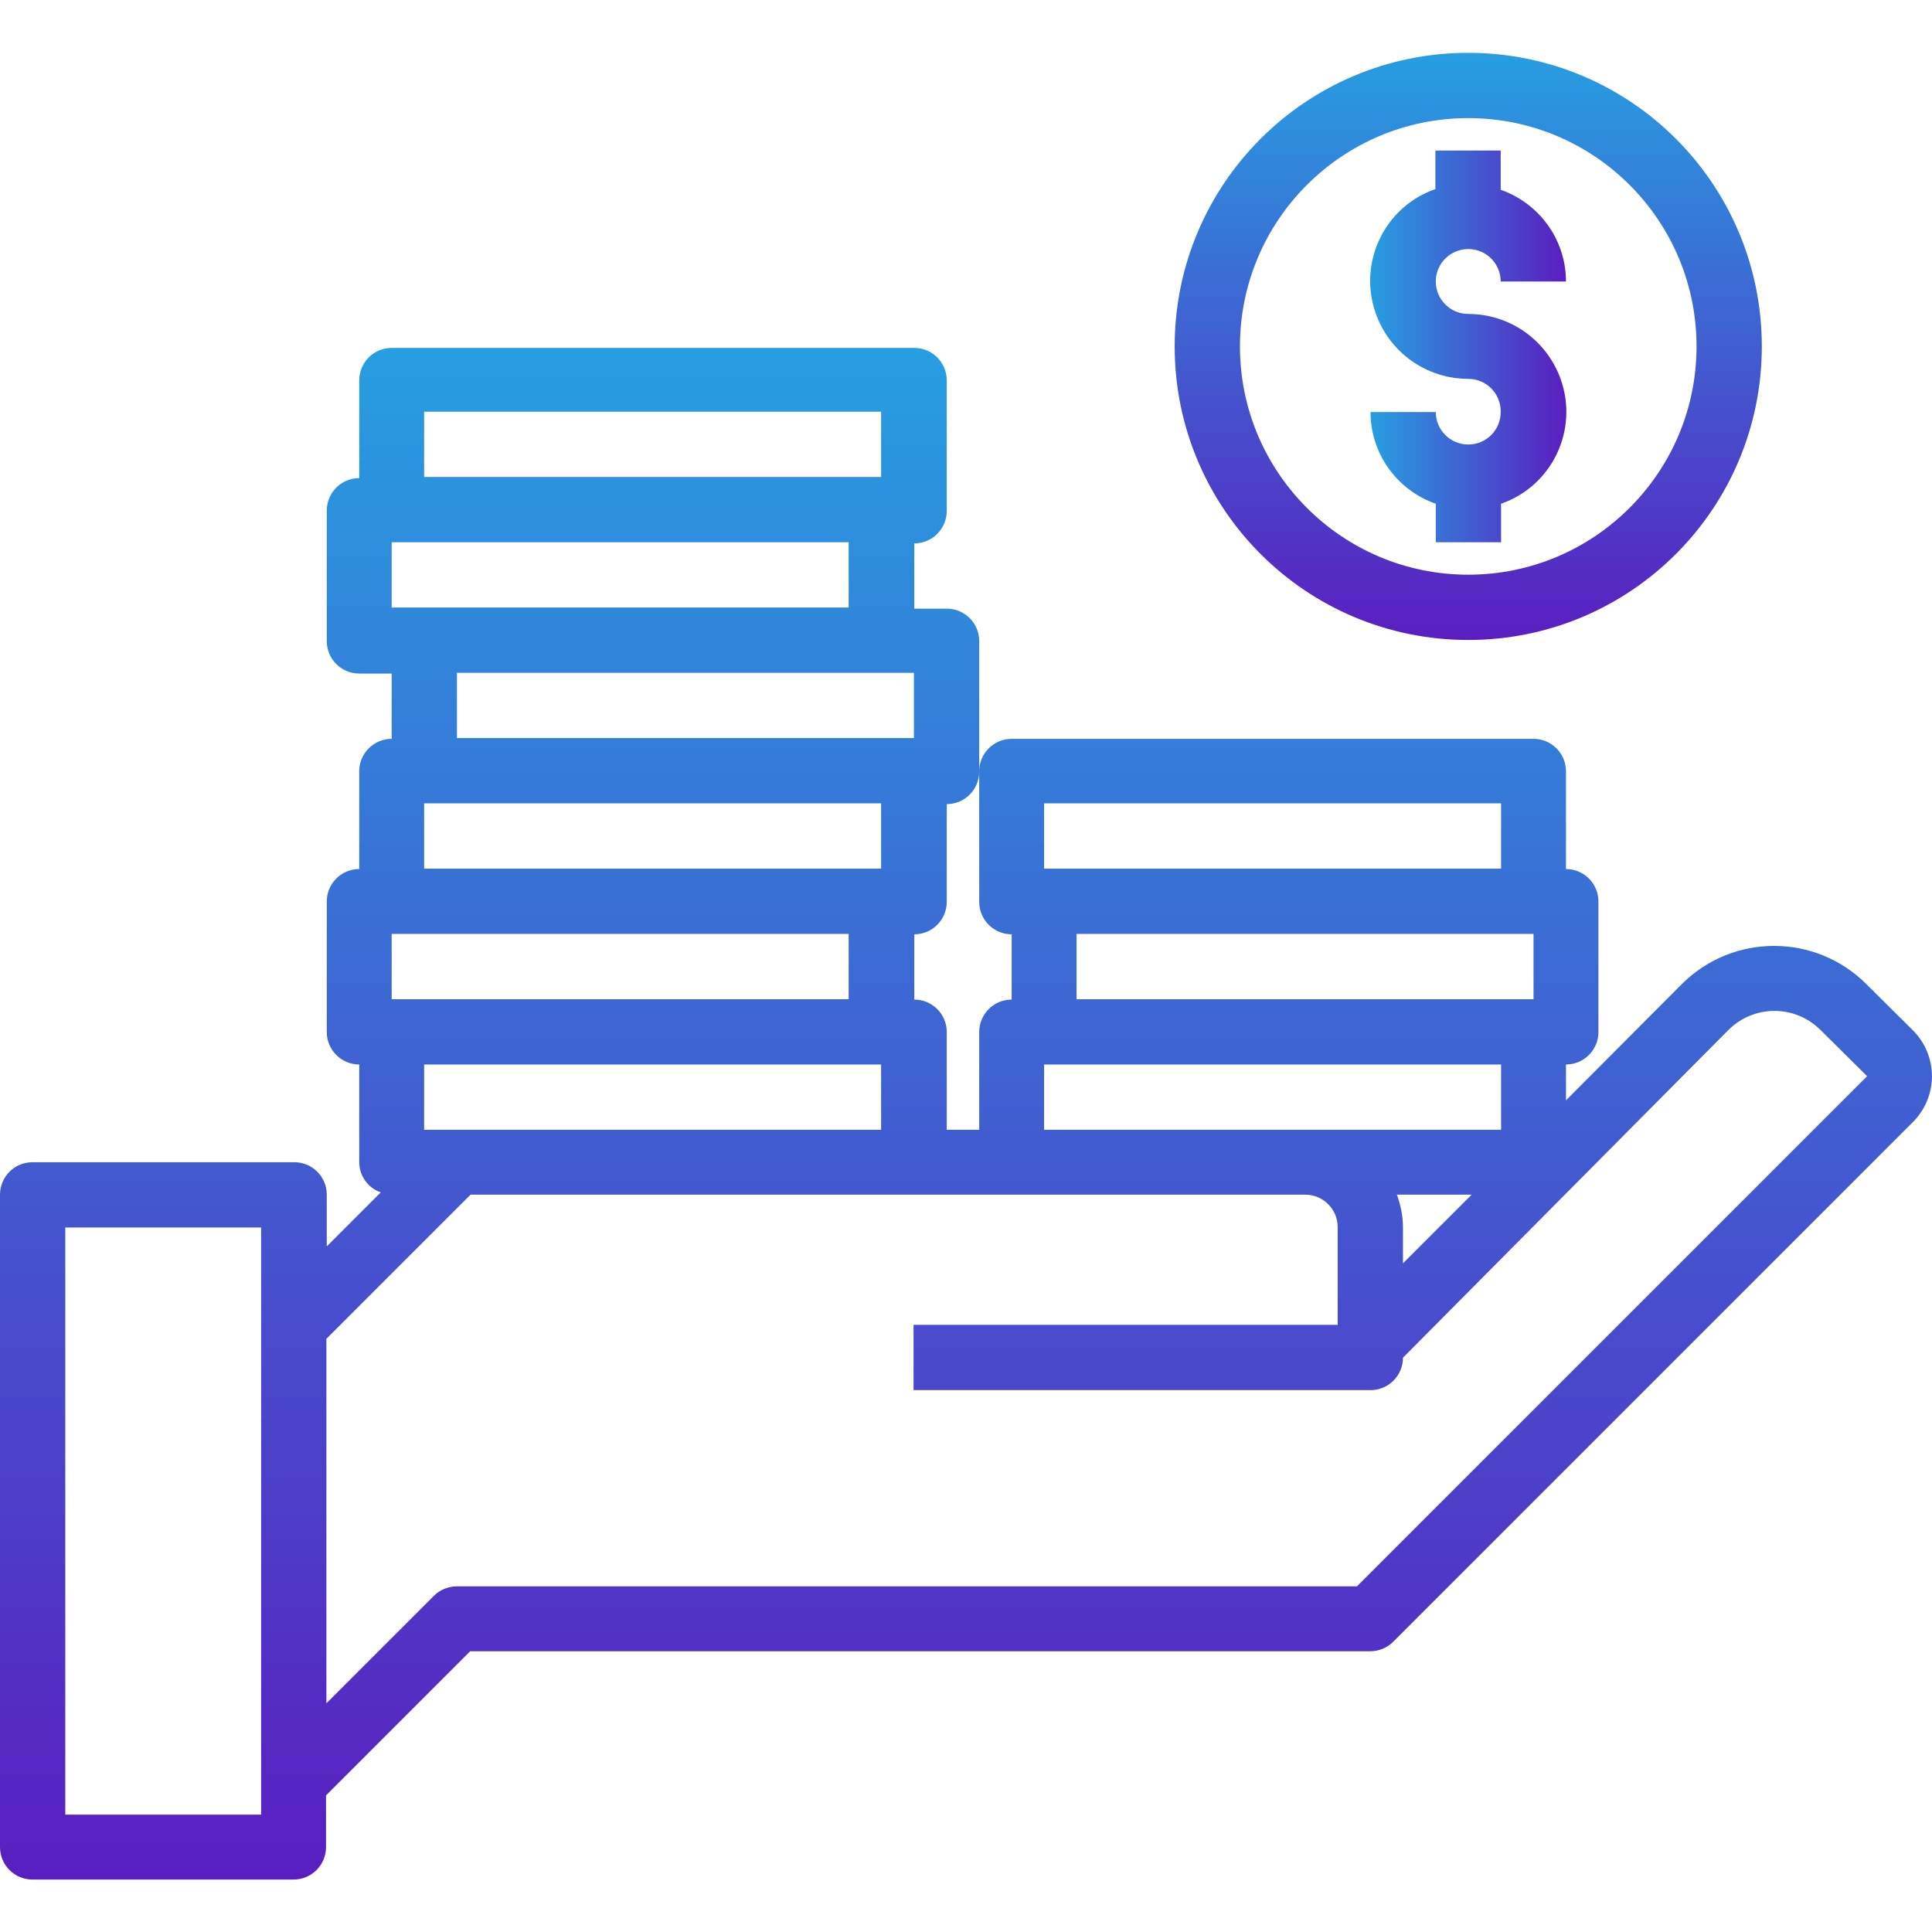 <?xml version="1.0" encoding="utf-8"?>
<!-- Generator: Adobe Illustrator 23.0.1, SVG Export Plug-In . SVG Version: 6.00 Build 0)  -->
<svg version="1.1" id="Layer_1" xmlns="http://www.w3.org/2000/svg" xmlns:xlink="http://www.w3.org/1999/xlink" x="0px" y="0px"
	 viewBox="0 0 512 512" style="enable-background:new 0 0 512 512;" xml:space="preserve">
<style type="text/css">
	.st0{fill:url(#SVGID_1_);}
	.st1{fill:url(#SVGID_2_);}
	.st2{fill:url(#SVGID_3_);}
</style>
<linearGradient id="SVGID_1_" gradientUnits="userSpaceOnUse" x1="256" y1="91.824" x2="256" y2="498.223">
	<stop  offset="0" style="stop-color:#279EE1"/>
	<stop  offset="1" style="stop-color:#5A1EC0"/>
</linearGradient>
<path class="st0" d="M506.9,273l-12.3-12.2c-13.5-13.5-35.4-13.5-48.9,0L415,291.6v-9.5c4.8,0,8.6-3.9,8.6-8.6v-34.6
	c0-4.8-3.9-8.6-8.6-8.6v-25.9c0-4.8-3.9-8.6-8.6-8.6H268.1c-4.8,0-8.6,3.9-8.6,8.6v34.6c0,4.8,3.9,8.6,8.6,8.6v17.3
	c-4.8,0-8.6,3.9-8.6,8.6v25.9h-8.6v-25.9c0-4.8-3.9-8.6-8.6-8.6v-17.3c4.8,0,8.6-3.9,8.6-8.6v-25.9c4.8,0,8.6-3.9,8.6-8.6v-34.6
	c0-4.8-3.9-8.6-8.6-8.6h-8.6v-17.3c4.8,0,8.6-3.9,8.6-8.6v-34.6c0-4.8-3.9-8.6-8.6-8.6H103.8c-4.8,0-8.6,3.9-8.6,8.6v25.9
	c-4.8,0-8.6,3.9-8.6,8.6v34.6c0,4.8,3.9,8.6,8.6,8.6h8.6v17.3c-4.8,0-8.6,3.9-8.6,8.6v25.9c-4.8,0-8.6,3.9-8.6,8.6v34.6
	c0,4.8,3.9,8.6,8.6,8.6V308c0,3.6,2.3,6.8,5.7,8l-14.3,14.3v-13.7c0-4.8-3.9-8.6-8.6-8.6H8.6c-4.8,0-8.6,3.9-8.6,8.6v172.9
	c0,4.8,3.9,8.6,8.6,8.6h69.2c4.8,0,8.6-3.9,8.6-8.6v-13.7l38.2-38.2h238.5c2.3,0,4.5-0.9,6.1-2.5l137.6-137.6
	C513.7,290.7,513.7,279.8,506.9,273L506.9,273z M370.2,316.6H390l-18.2,18.2v-9.5C371.8,322.3,371.2,319.4,370.2,316.6z
	 M276.7,212.9h121.1v17.3H276.7V212.9z M285.3,247.5h121.1v17.3H285.3V247.5z M276.7,282.1h121.1v17.3H276.7V282.1z M224.8,264.8
	H103.8v-17.3h121.1V264.8z M224.8,161H103.8v-17.3h121.1V161z M112.4,109.1h121.1v17.3H112.4V109.1z M121.1,178.3h121.1v17.3H121.1
	V178.3z M112.4,212.9h121.1v17.3H112.4V212.9z M233.5,282.1v17.3H112.4v-17.3H233.5z M69.2,480.9H17.3V325.3h51.9V480.9z
	 M359.6,420.4H121.1c-2.3,0-4.5,0.9-6.1,2.5l-28.5,28.5v-96.6l38.2-38.2h221.2c4.8,0,8.6,3.9,8.6,8.6v25.9H242.1v17.3h121.1
	c4.8,0,8.6-3.9,8.6-8.6L458,273c6.8-6.8,17.7-6.8,24.5,0l12.3,12.2L359.6,420.4z"/>
<linearGradient id="SVGID_2_" gradientUnits="userSpaceOnUse" x1="363.168" y1="91.822" x2="415.047" y2="91.822">
	<stop  offset="0" style="stop-color:#279EE1"/>
	<stop  offset="1" style="stop-color:#5A1EC0"/>
</linearGradient>
<path class="st1" d="M389.1,117.8c-4.8,0-8.6-3.9-8.6-8.6h-17.3c0,11,7,20.7,17.3,24.3v10.2h17.3v-10.2c13.5-4.7,20.6-19.5,15.8-33
	c-3.7-10.4-13.5-17.3-24.5-17.3c-4.8,0-8.6-3.9-8.6-8.6c0-4.8,3.9-8.6,8.6-8.6c4.8,0,8.6,3.9,8.6,8.6H415c0-11-7-20.7-17.3-24.3
	V39.9h-17.3v10.2c-13.5,4.7-20.6,19.5-15.8,33c3.7,10.4,13.5,17.3,24.5,17.3c4.8,0,8.6,3.9,8.6,8.6
	C397.8,113.9,393.9,117.8,389.1,117.8z"/>
<linearGradient id="SVGID_3_" gradientUnits="userSpaceOnUse" x1="389.107" y1="14" x2="389.107" y2="169.645">
	<stop  offset="0" style="stop-color:#279EE1"/>
	<stop  offset="1" style="stop-color:#5A1EC0"/>
</linearGradient>
<path class="st2" d="M389.1,169.6c43,0,77.8-34.8,77.8-77.8c0-43-34.8-77.8-77.8-77.8c-43,0-77.8,34.8-77.8,77.8
	C311.3,134.8,346.1,169.6,389.1,169.6z M389.1,31.3c33.4,0,60.5,27.1,60.5,60.5c0,33.4-27.1,60.5-60.5,60.5
	c-33.4,0-60.5-27.1-60.5-60.5C328.6,58.4,355.7,31.3,389.1,31.3z"/>
</svg>
